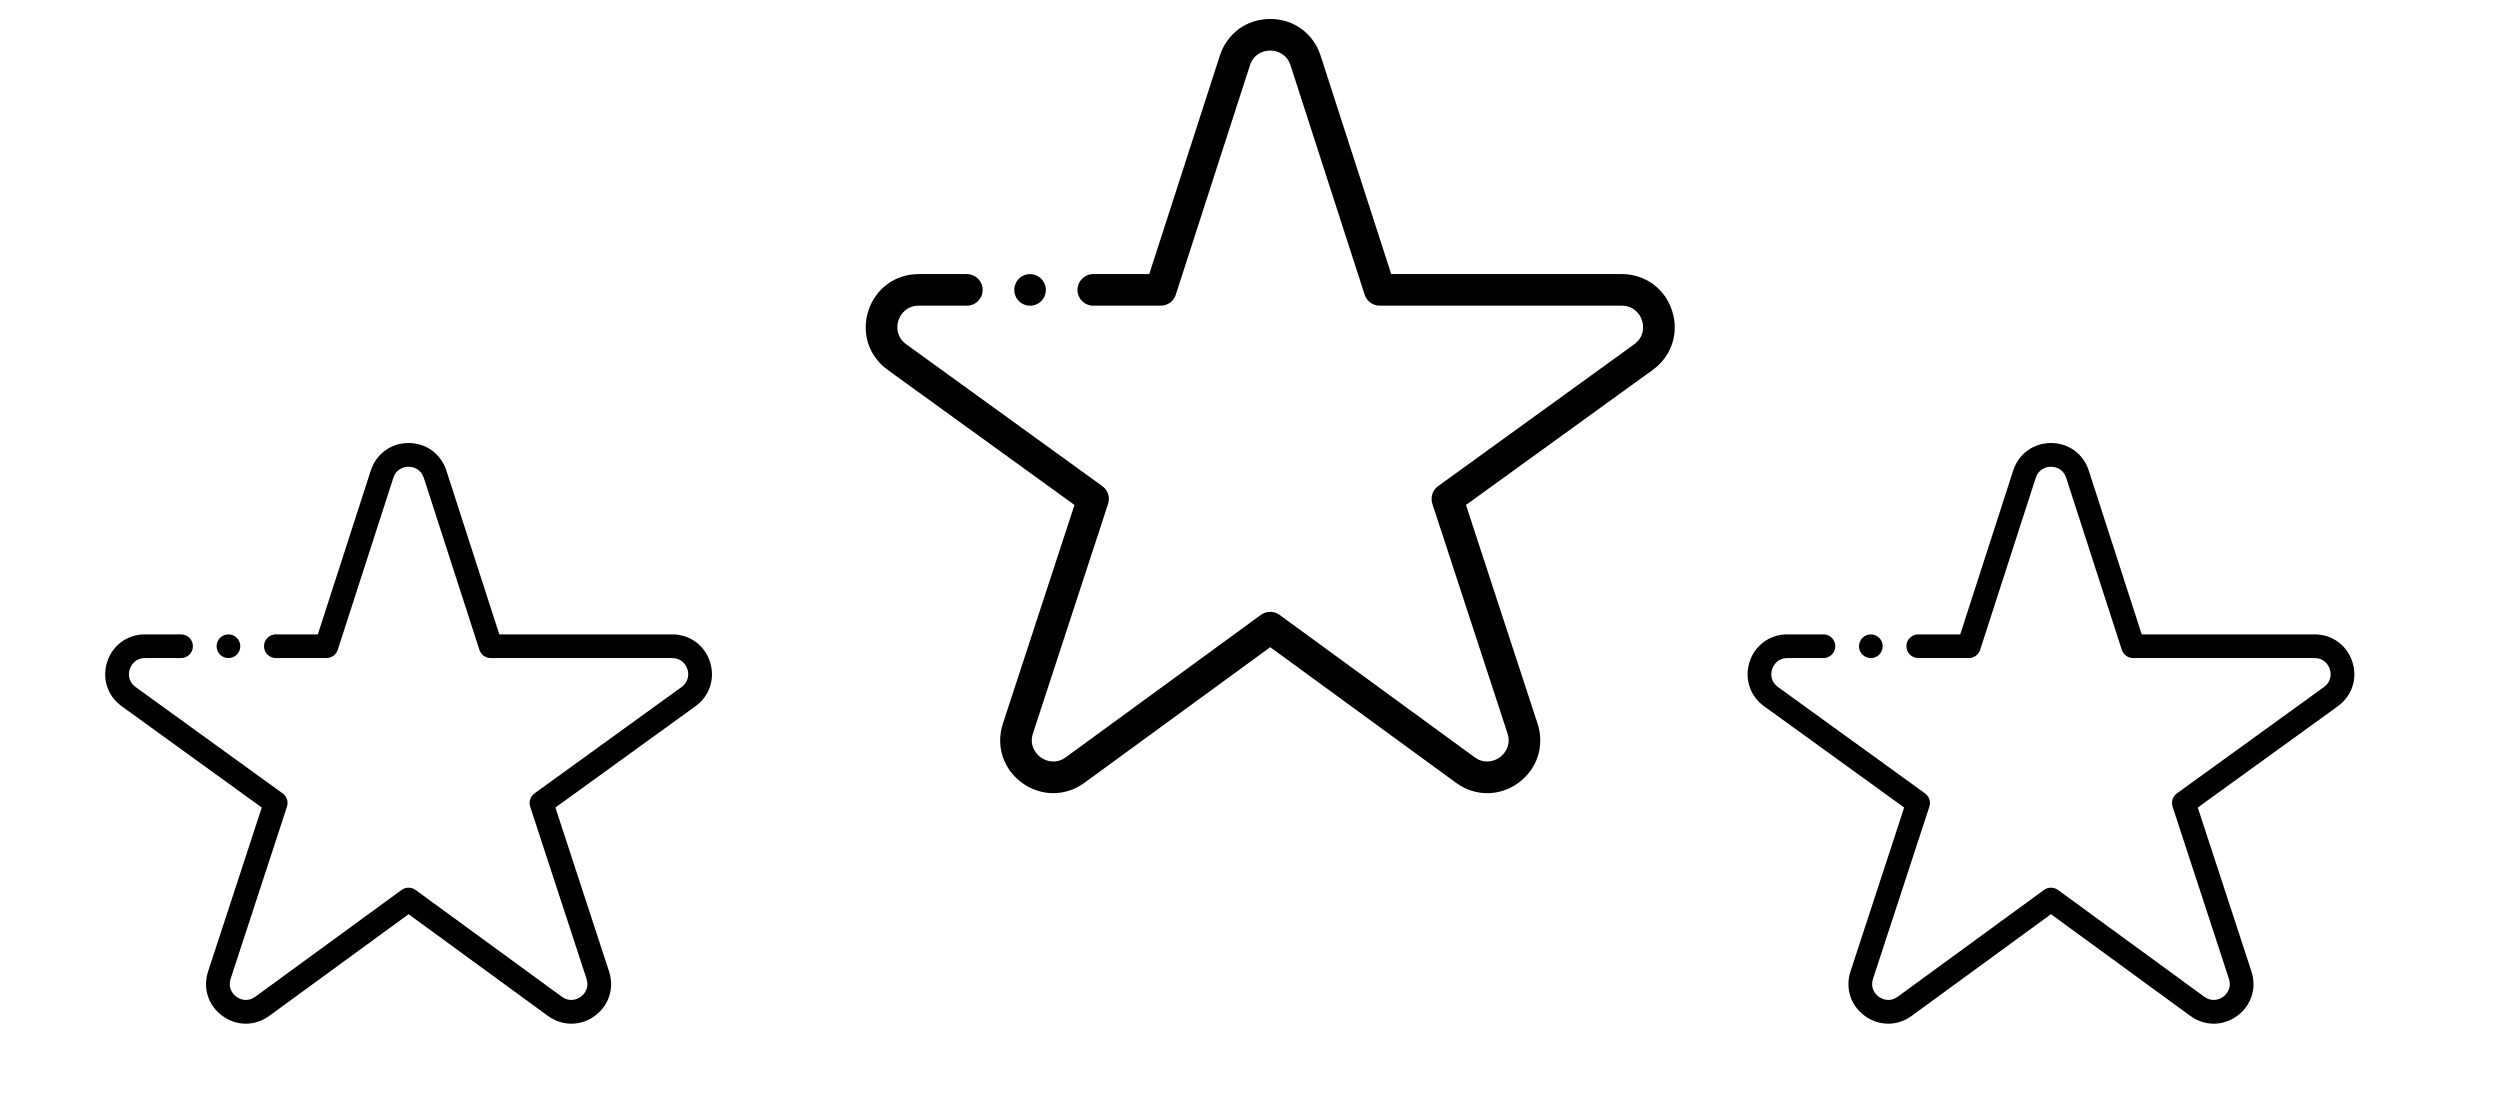 <svg width="309" height="138" viewBox="0 0 309 138" fill="none" xmlns="http://www.w3.org/2000/svg">
<rect width="309" height="138" fill="white"/>
<path d="M183.824 98.037C182.48 98.037 181.138 97.61 179.967 96.755L157 79.992L134.033 96.755C131.696 98.462 128.673 98.465 126.331 96.764C123.99 95.063 123.059 92.187 123.959 89.436L132.805 62.413L109.721 45.72C107.379 44.025 106.442 41.154 107.332 38.404C108.222 35.654 110.665 33.877 113.555 33.877H119.504C120.582 33.877 121.457 34.751 121.457 35.83C121.457 36.908 120.582 37.782 119.504 37.782H113.555C112.141 37.782 111.333 38.725 111.047 39.607C110.762 40.489 110.865 41.727 112.01 42.554L136.249 60.084C136.936 60.581 137.224 61.467 136.96 62.274L127.671 90.652C127.231 91.997 127.876 93.059 128.627 93.604C129.378 94.15 130.587 94.435 131.731 93.6L155.849 75.997C156.535 75.497 157.465 75.497 158.151 75.997L182.269 93.6C183.413 94.435 184.622 94.15 185.373 93.604C186.124 93.059 186.769 91.997 186.329 90.652L177.04 62.274C176.776 61.467 177.064 60.581 177.752 60.084L201.99 42.554C203.135 41.727 203.239 40.489 202.953 39.607C202.667 38.725 201.859 37.782 200.445 37.782H170.532C169.685 37.782 168.935 37.237 168.674 36.43L159.508 8.075C159.073 6.729 157.927 6.249 157 6.249C156.072 6.249 154.926 6.729 154.492 8.075L145.326 36.43C145.065 37.236 144.315 37.782 143.467 37.782H135.128C134.049 37.782 133.175 36.908 133.175 35.829C133.175 34.751 134.049 33.877 135.128 33.877H142.046L150.775 6.873C151.665 4.122 154.108 2.344 157 2.344C159.892 2.344 162.335 4.121 163.225 6.873L171.954 33.877H200.444C203.335 33.877 205.778 35.654 206.668 38.404C207.559 41.154 206.62 44.025 204.278 45.72L181.195 62.413L190.041 89.436C190.941 92.187 190.01 95.063 187.669 96.764C186.5 97.613 185.162 98.037 183.824 98.037V98.037Z" fill="black"/>
<path d="M127.315 37.786C126.801 37.786 126.298 37.579 125.935 37.215C125.572 36.852 125.363 36.349 125.363 35.833C125.363 35.319 125.571 34.815 125.935 34.452C126.298 34.089 126.801 33.88 127.315 33.88C127.829 33.88 128.333 34.089 128.696 34.452C129.059 34.818 129.268 35.319 129.268 35.833C129.268 36.349 129.059 36.85 128.696 37.215C128.333 37.579 127.829 37.786 127.315 37.786Z" fill="black"/>
<path d="M273.618 126.528C272.61 126.528 271.604 126.207 270.725 125.567L253.5 112.994L236.275 125.567C234.522 126.847 232.255 126.849 230.499 125.573C228.743 124.297 228.044 122.14 228.72 120.077L235.354 99.81L218.041 87.29C216.284 86.019 215.581 83.865 216.249 81.803C216.917 79.74 218.749 78.408 220.916 78.408H225.378C226.186 78.408 226.843 79.063 226.843 79.873C226.843 80.681 226.186 81.337 225.378 81.337H220.916C219.856 81.337 219.25 82.044 219.036 82.706C218.822 83.367 218.899 84.295 219.758 84.916L237.937 98.063C238.452 98.436 238.668 99.1 238.47 99.706L231.503 120.989C231.173 121.998 231.657 122.794 232.22 123.203C232.783 123.612 233.69 123.826 234.548 123.2L252.637 109.998C253.151 109.623 253.849 109.623 254.364 109.998L272.452 123.2C273.31 123.826 274.217 123.612 274.78 123.203C275.343 122.794 275.827 121.998 275.497 120.989L268.53 99.706C268.332 99.1 268.548 98.436 269.064 98.063L287.243 84.916C288.101 84.295 288.179 83.367 287.965 82.706C287.751 82.044 287.144 81.337 286.084 81.337H263.649C263.014 81.337 262.451 80.928 262.255 80.323L255.381 59.056C255.055 58.047 254.195 57.687 253.5 57.687C252.804 57.687 251.945 58.047 251.619 59.056L244.744 80.323C244.549 80.927 243.986 81.337 243.35 81.337H237.096C236.287 81.337 235.631 80.681 235.631 79.872C235.631 79.063 236.287 78.408 237.096 78.408H242.285L248.832 58.155C249.499 56.092 251.331 54.758 253.5 54.758C255.669 54.758 257.502 56.091 258.169 58.155L264.715 78.408H286.083C288.251 78.408 290.084 79.74 290.751 81.803C291.419 83.866 290.715 86.019 288.959 87.29L271.646 99.81L278.281 120.077C278.956 122.14 278.258 124.297 276.502 125.573C275.625 126.21 274.621 126.528 273.618 126.528V126.528Z" fill="black"/>
<path d="M231.236 81.34C230.851 81.34 230.473 81.184 230.201 80.912C229.929 80.639 229.772 80.262 229.772 79.875C229.772 79.49 229.928 79.111 230.201 78.839C230.473 78.567 230.851 78.41 231.236 78.41C231.622 78.41 232 78.567 232.272 78.839C232.544 79.113 232.701 79.49 232.701 79.875C232.701 80.262 232.544 80.638 232.272 80.912C232 81.184 231.622 81.34 231.236 81.34Z" fill="black"/>
<path d="M70.618 126.528C69.61 126.528 68.604 126.207 67.725 125.567L50.5 112.994L33.275 125.567C31.522 126.847 29.255 126.849 27.499 125.573C25.742 124.297 25.044 122.14 25.72 120.077L32.354 99.81L15.041 87.29C13.284 86.019 12.581 83.865 13.249 81.803C13.917 79.74 15.749 78.408 17.916 78.408H22.378C23.186 78.408 23.843 79.063 23.843 79.873C23.843 80.681 23.186 81.337 22.378 81.337H17.916C16.856 81.337 16.25 82.044 16.036 82.706C15.822 83.367 15.899 84.295 16.758 84.916L34.937 98.063C35.452 98.436 35.668 99.1 35.47 99.706L28.503 120.989C28.173 121.998 28.657 122.794 29.22 123.203C29.783 123.612 30.69 123.826 31.548 123.2L49.637 109.998C50.151 109.623 50.849 109.623 51.364 109.998L69.452 123.2C70.31 123.826 71.217 123.612 71.78 123.203C72.343 122.794 72.827 121.998 72.497 120.989L65.53 99.706C65.332 99.1 65.548 98.436 66.064 98.063L84.243 84.916C85.101 84.295 85.179 83.367 84.965 82.706C84.751 82.044 84.144 81.337 83.084 81.337H60.649C60.014 81.337 59.451 80.928 59.255 80.323L52.381 59.056C52.055 58.047 51.195 57.687 50.5 57.687C49.804 57.687 48.945 58.047 48.619 59.056L41.744 80.323C41.549 80.927 40.986 81.337 40.35 81.337H34.096C33.287 81.337 32.631 80.681 32.631 79.872C32.631 79.063 33.287 78.408 34.096 78.408H39.285L45.831 58.155C46.499 56.092 48.331 54.758 50.5 54.758C52.669 54.758 54.502 56.091 55.169 58.155L61.715 78.408H83.083C85.251 78.408 87.084 79.74 87.751 81.803C88.419 83.866 87.715 86.019 85.959 87.29L68.647 99.81L75.281 120.077C75.956 122.14 75.258 124.297 73.502 125.573C72.625 126.21 71.621 126.528 70.618 126.528V126.528Z" fill="black"/>
<path d="M28.236 81.34C27.851 81.34 27.474 81.184 27.201 80.912C26.929 80.639 26.772 80.262 26.772 79.875C26.772 79.49 26.928 79.111 27.201 78.839C27.474 78.567 27.851 78.41 28.236 78.41C28.622 78.41 29 78.567 29.272 78.839C29.544 79.113 29.701 79.49 29.701 79.875C29.701 80.262 29.544 80.638 29.272 80.912C29 81.184 28.622 81.34 28.236 81.34Z" fill="black"/>
</svg>
